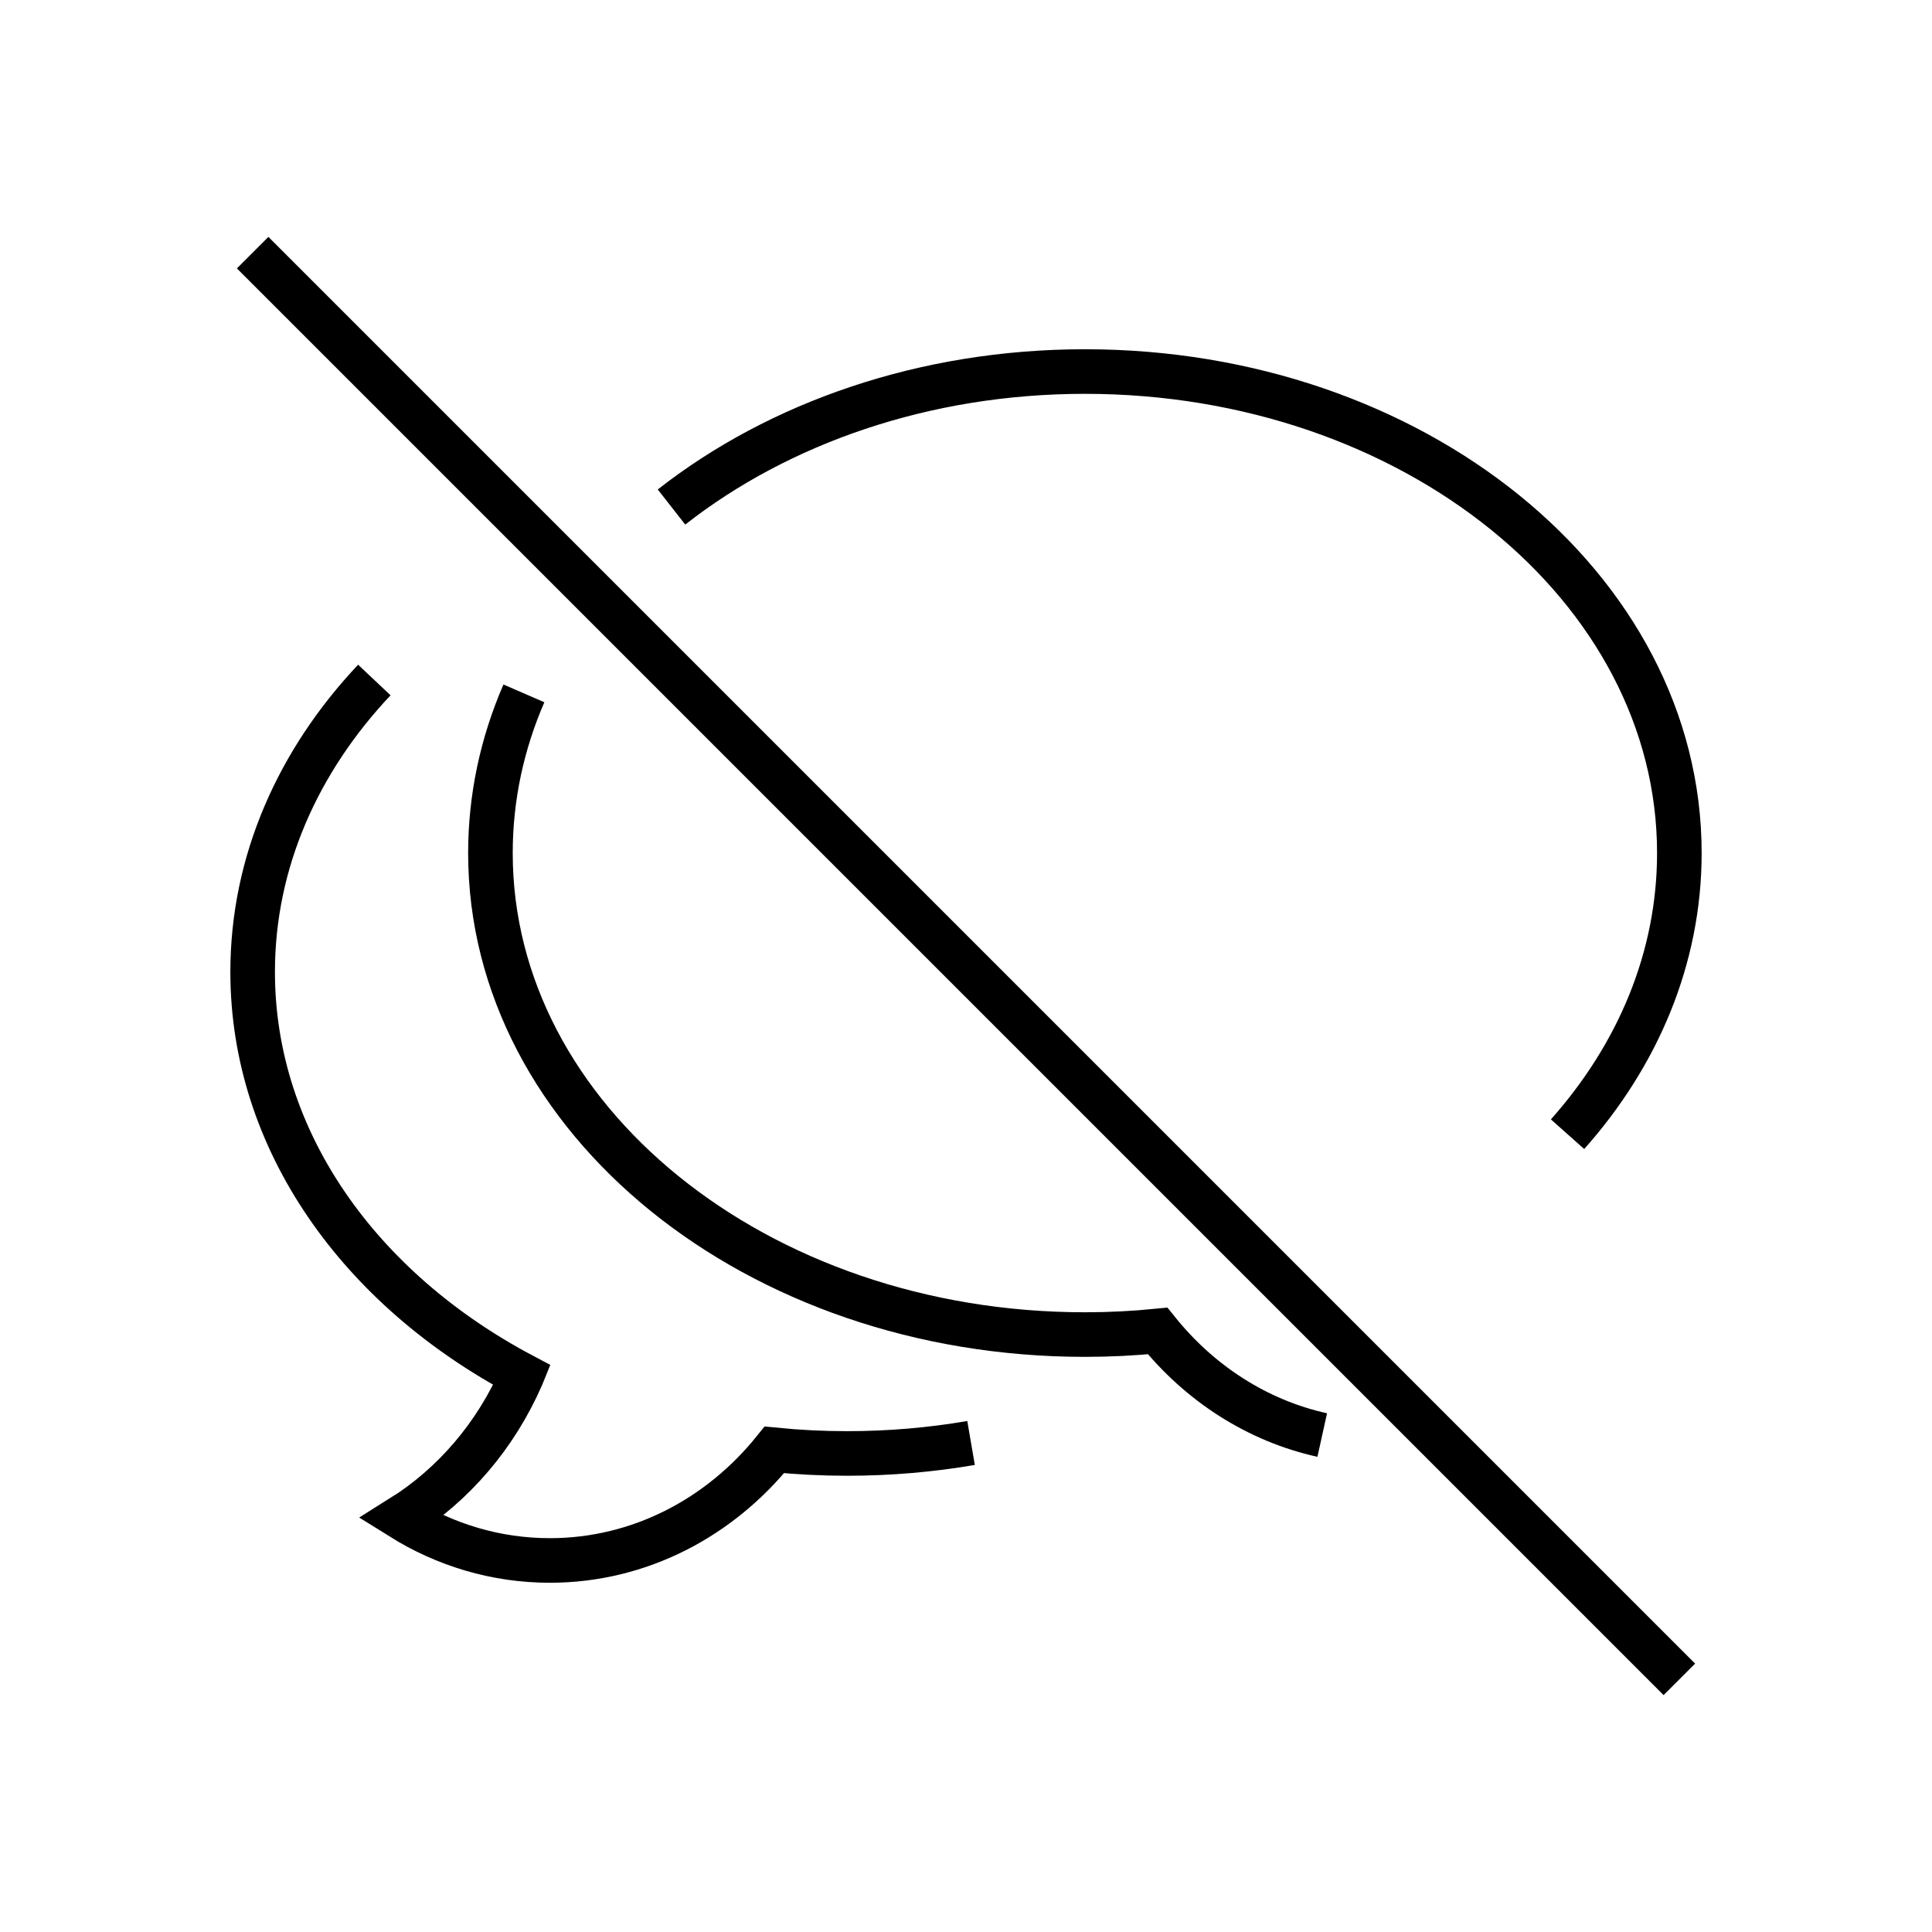 <?xml version="1.0" encoding="UTF-8"?>
<svg width="130px" height="130px" viewBox="0 0 130 130" version="1.1" xmlns="http://www.w3.org/2000/svg" xmlns:xlink="http://www.w3.org/1999/xlink">
    <title>chat-off</title>
    <g id="strokes" stroke="none" stroke-width="1" fill="none" fill-rule="evenodd">
        <g id="chat-off" transform="translate(1, 1)">
            <g id="Group" stroke="#979797" stroke-opacity="0.01" stroke-width="0.1">
                <g id="Rectangle">
                    <rect x="0" y="0" width="128" height="128"></rect>
                </g>
            </g>
            <path d="M87.97,95.561 C83.585,94.593 79.723,92.074 76.895,88.558 C75.292,88.718 73.658,88.8 72,88.8 C49.909,88.8 32,74.294 32,56.4 C32,52.634 32.793,49.018 34.252,45.656 M44.184,33.117 C51.383,27.473 61.191,24 72,24 C94.091,24 112,38.506 112,56.4 C112,63.461 109.211,69.995 104.477,75.318" id="Shape" stroke="#000000" stroke-width="3"></path>
            <path d="M56.152,44.756 C61.289,50.206 64.34,57.014 64.34,64.4 C64.34,75.756 57.127,85.747 46.211,91.532 L46.235,91.591 C47.977,95.586 50.819,98.911 54.34,101.111 C51.398,102.948 47.983,104 44.34,104 C38.309,104 32.902,101.117 29.235,96.558 C27.631,96.718 25.997,96.8 24.34,96.8 C21.48,96.8 18.69,96.557 16,96.095" id="Path" stroke="#000000" stroke-width="3" transform="translate(40.17, 74.378) scale(-1, 1) translate(-40.17, -74.378) "></path>
            <line x1="16" y1="16" x2="112" y2="112" id="Path-50" stroke="#000000" stroke-width="3"></line>
        </g>
    </g>
</svg>